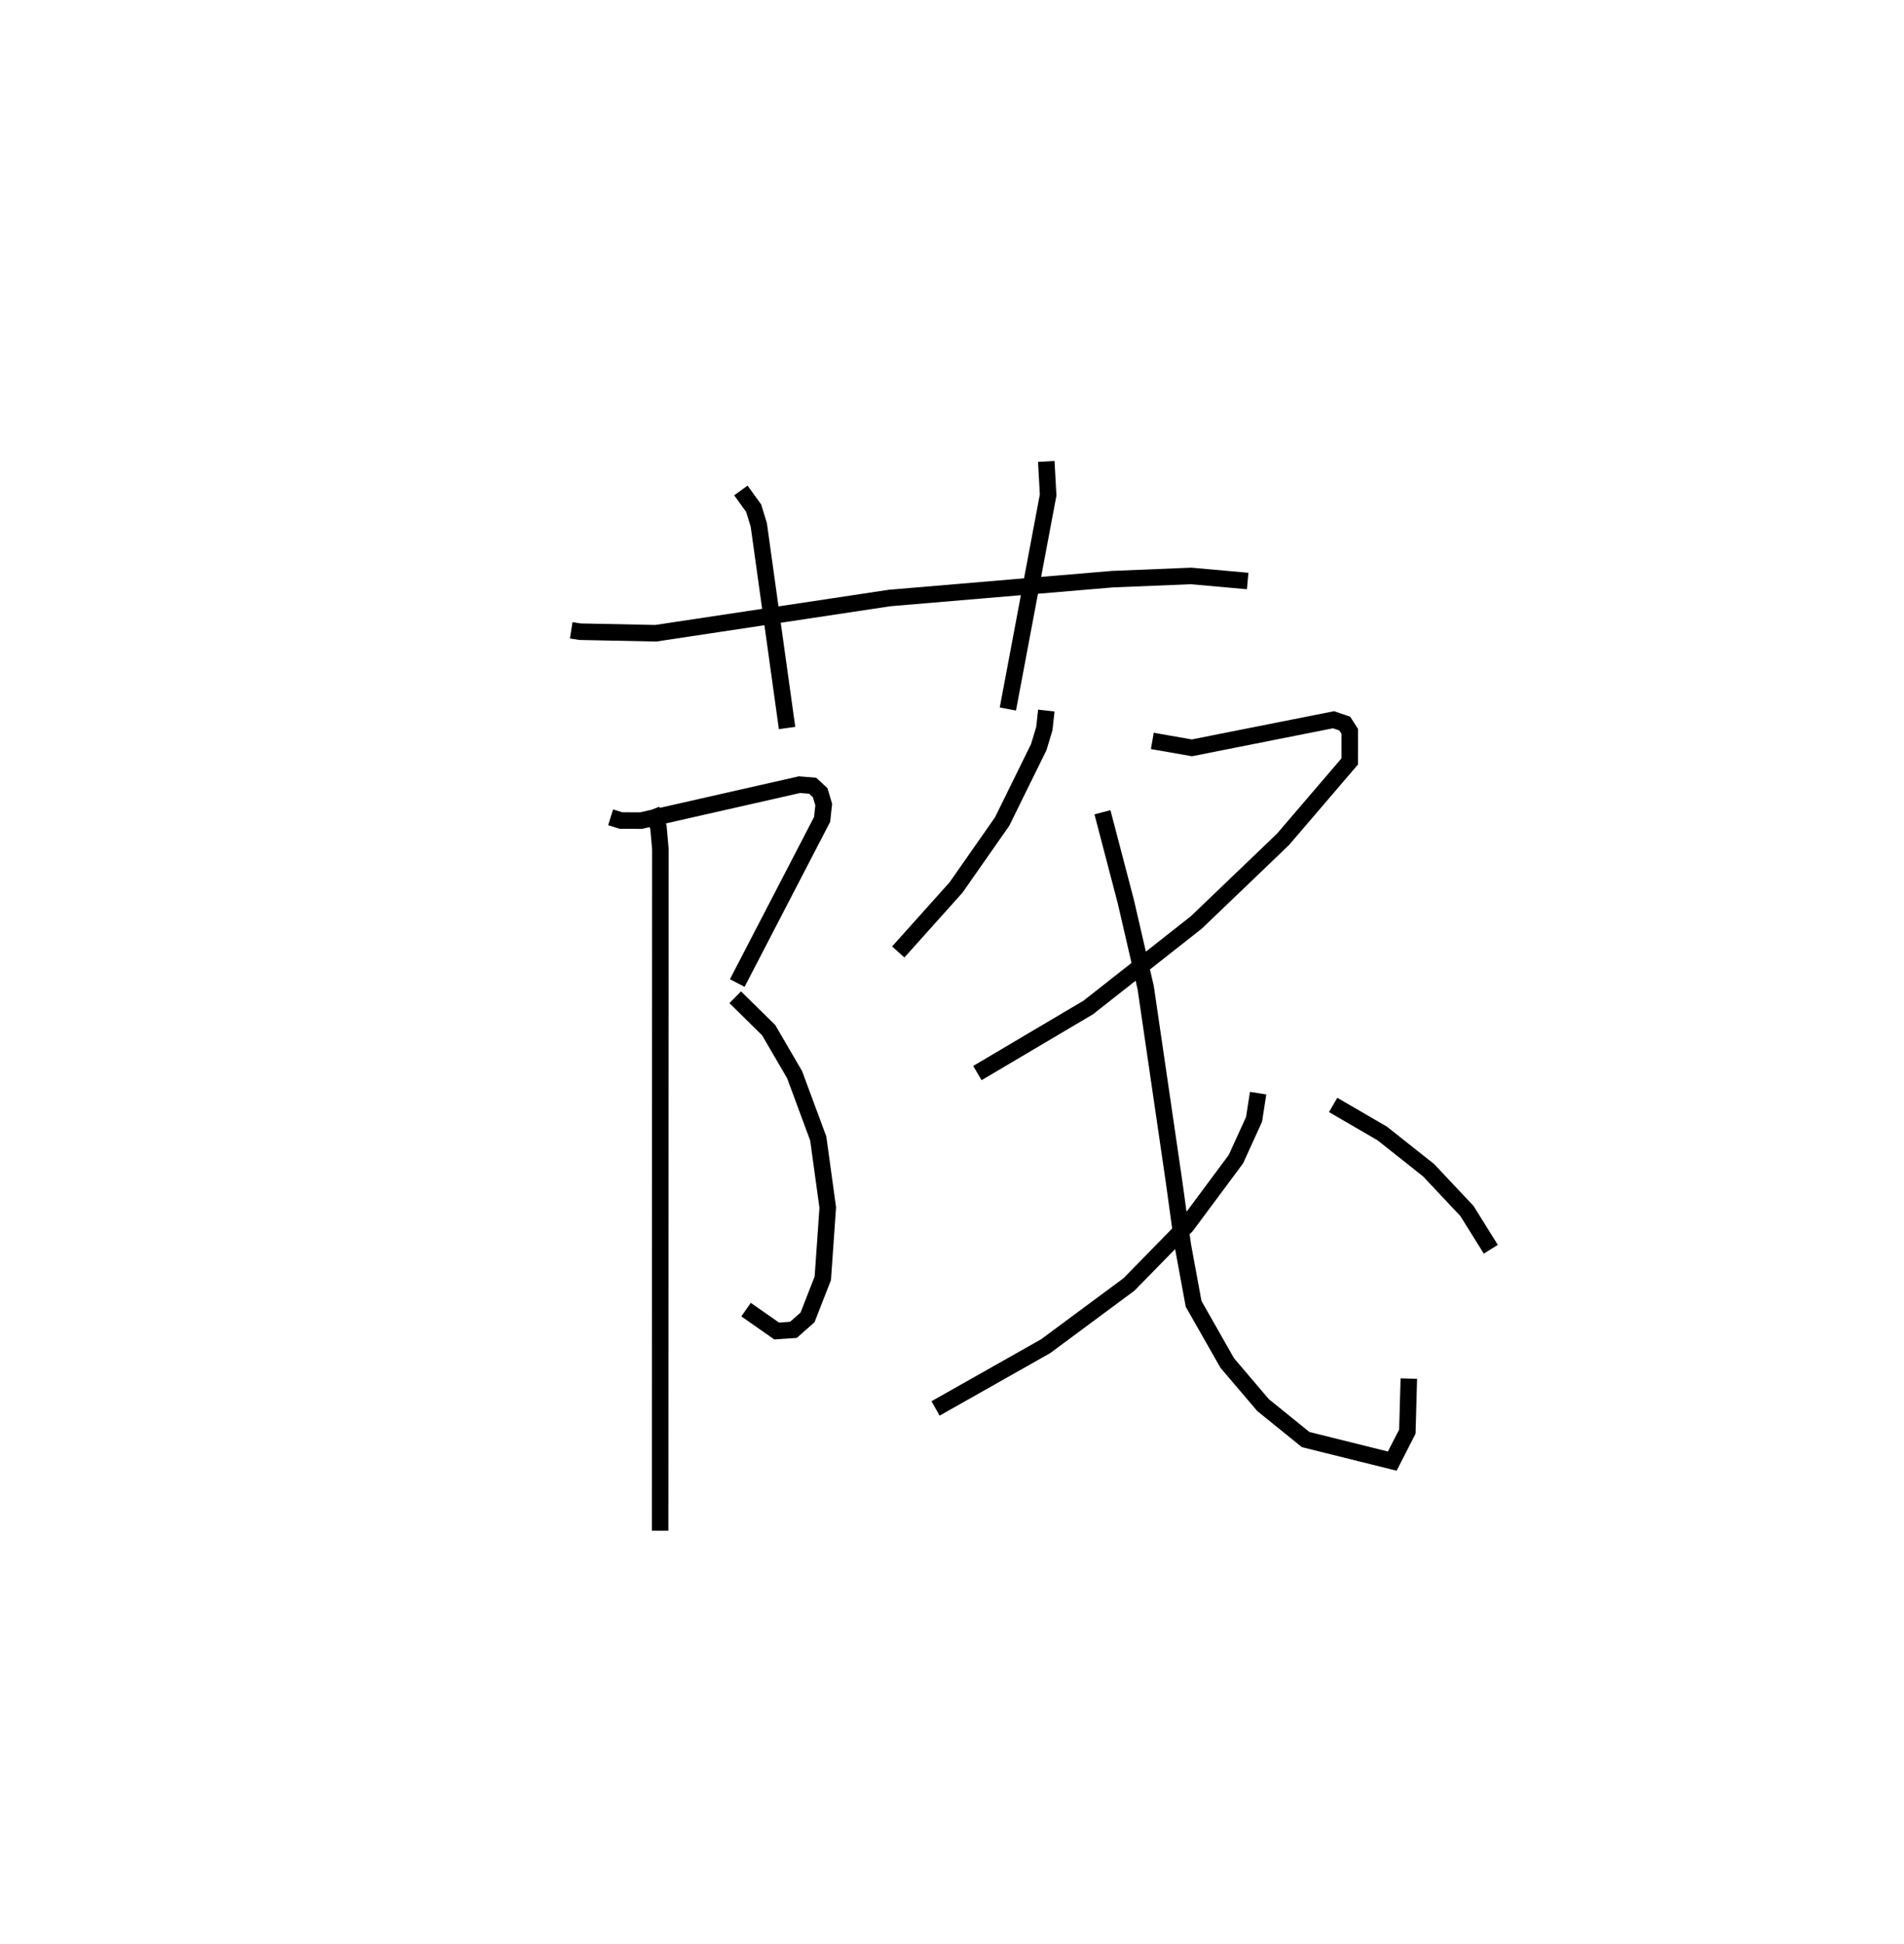 <?xml version="1.0" encoding="utf-8" ?>
<svg baseProfile="full" height="117.598" version="1.1" width="115.204" xmlns="http://www.w3.org/2000/svg" xmlns:ev="http://www.w3.org/2001/xml-events" xmlns:xlink="http://www.w3.org/1999/xlink"><defs /><rect fill="white" height="117.598" width="115.204" x="0" y="0" /><path d="M25,25 m0.0,0.0 m9.562,13.13 l0.537,0.084 4.58,0.093 l14.153,-2.132 13.473,-1.139 l4.761,-0.195 3.426,0.307 m-30.665,-5.478 l0.775,1.071 0.31,1.015 l1.711,12.284 m15.684,-16.127 l0.112,2.031 -2.436,12.947 m-24.037,6.55 l0.627,0.197 1.209,0.004 l9.593,-2.175 0.794,0.064 l0.457,0.42 0.215,0.722 l-0.098,0.896 -5.134,9.898 m-0.123,0.859 l2.024,1.994 1.569,2.691 l1.43,3.859 0.576,4.181 l-0.3,4.278 -0.924,2.366 l-0.854,0.754 -1.015,0.069 l-1.85,-1.294 m-5.715,-30.24 l0.412,1.051 0.118,1.321 l-0.015,41.243 m23.367,-49.614 l-0.121,1.097 -0.337,1.115 l-2.214,4.499 -2.791,3.992 l-3.496,3.9 m15.373,-12.768 l2.394,0.42 8.569,-1.7 l0.68,0.231 0.305,0.475 l-0.001,1.813 -4.044,4.721 l-5.242,5.023 -6.536,5.142 l-6.709,3.969 m7.566,-15.777 l1.42,5.426 1.197,5.185 l1.714,11.726 0.529,3.844 l0.655,3.556 2.037,3.582 l2.168,2.546 2.575,2.083 l5.24,1.303 0.914,-1.785 l0.089,-3.207 m-9.118,-17.267 l-0.247,1.585 -1.096,2.405 l-2.99,4.024 -3.478,3.555 l-5.043,3.737 -6.664,3.767 m24.057,-18.361 l2.969,1.726 2.804,2.222 l2.32,2.464 1.447,2.319 " fill="none" stroke="black" stroke-width="1" /></svg>